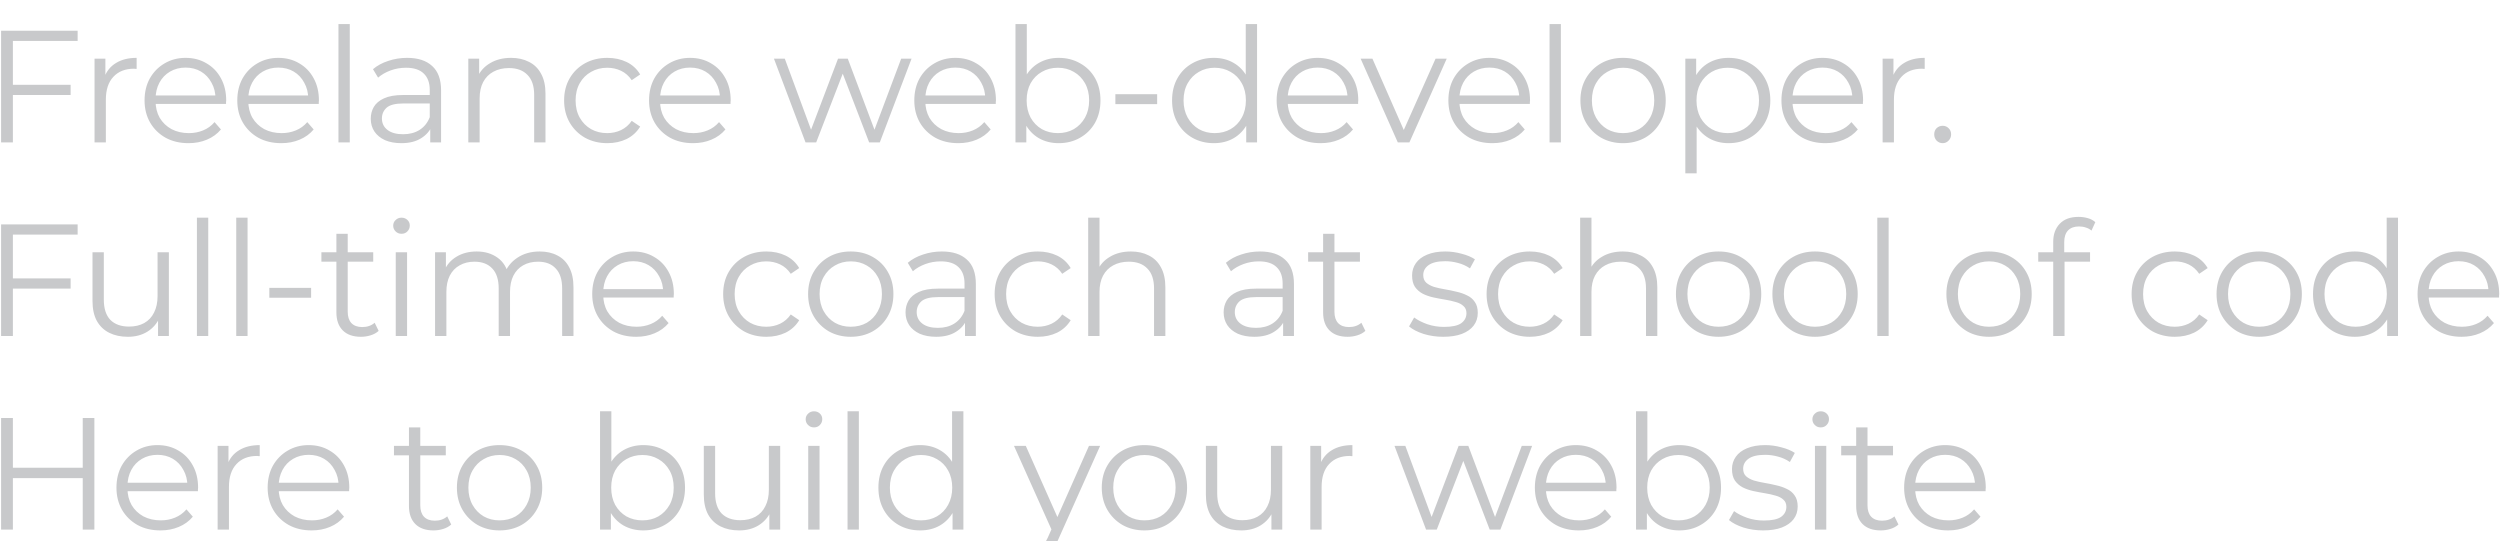 <svg xmlns="http://www.w3.org/2000/svg" width="439" height="95" fill="none" viewBox="0 0 439 95"><g filter="url(#filter0_i_541_1295)"><path fill="#C8C9CB" d="M2.04 10.892H12.4V12.684H2.04V10.892ZM2.264 21H0.192V1.4H13.632V3.192H2.264V21ZM16.601 21V6.3H18.505V10.304L18.309 9.604C18.72 8.484 19.411 7.635 20.381 7.056C21.352 6.459 22.556 6.16 23.993 6.16V8.092C23.919 8.092 23.844 8.092 23.769 8.092C23.695 8.073 23.62 8.064 23.545 8.064C21.996 8.064 20.783 8.54 19.905 9.492C19.028 10.425 18.589 11.76 18.589 13.496V21H16.601ZM33.112 21.14C31.581 21.14 30.238 20.823 29.08 20.188C27.923 19.535 27.017 18.648 26.364 17.528C25.711 16.389 25.384 15.092 25.384 13.636C25.384 12.18 25.692 10.892 26.308 9.772C26.943 8.652 27.802 7.775 28.884 7.14C29.985 6.487 31.218 6.16 32.58 6.16C33.962 6.16 35.184 6.477 36.248 7.112C37.331 7.728 38.18 8.605 38.796 9.744C39.412 10.864 39.72 12.161 39.72 13.636C39.72 13.729 39.711 13.832 39.692 13.944C39.692 14.037 39.692 14.14 39.692 14.252H26.896V12.768H38.628L37.844 13.356C37.844 12.292 37.611 11.349 37.144 10.528C36.696 9.688 36.08 9.035 35.296 8.568C34.512 8.101 33.607 7.868 32.58 7.868C31.572 7.868 30.667 8.101 29.864 8.568C29.061 9.035 28.436 9.688 27.988 10.528C27.54 11.368 27.316 12.329 27.316 13.412V13.72C27.316 14.84 27.559 15.829 28.044 16.688C28.548 17.528 29.239 18.191 30.116 18.676C31.012 19.143 32.029 19.376 33.168 19.376C34.064 19.376 34.895 19.217 35.66 18.9C36.444 18.583 37.116 18.097 37.676 17.444L38.796 18.732C38.143 19.516 37.322 20.113 36.332 20.524C35.361 20.935 34.288 21.14 33.112 21.14ZM49.395 21.14C47.864 21.14 46.52 20.823 45.363 20.188C44.205 19.535 43.3 18.648 42.647 17.528C41.993 16.389 41.667 15.092 41.667 13.636C41.667 12.18 41.975 10.892 42.591 9.772C43.225 8.652 44.084 7.775 45.167 7.14C46.268 6.487 47.5 6.16 48.863 6.16C50.244 6.16 51.467 6.477 52.531 7.112C53.613 7.728 54.463 8.605 55.079 9.744C55.695 10.864 56.003 12.161 56.003 13.636C56.003 13.729 55.993 13.832 55.975 13.944C55.975 14.037 55.975 14.14 55.975 14.252H43.179V12.768H54.911L54.127 13.356C54.127 12.292 53.893 11.349 53.427 10.528C52.979 9.688 52.363 9.035 51.579 8.568C50.795 8.101 49.889 7.868 48.863 7.868C47.855 7.868 46.949 8.101 46.147 8.568C45.344 9.035 44.719 9.688 44.271 10.528C43.823 11.368 43.599 12.329 43.599 13.412V13.72C43.599 14.84 43.841 15.829 44.327 16.688C44.831 17.528 45.521 18.191 46.399 18.676C47.295 19.143 48.312 19.376 49.451 19.376C50.347 19.376 51.177 19.217 51.943 18.9C52.727 18.583 53.399 18.097 53.959 17.444L55.079 18.732C54.425 19.516 53.604 20.113 52.615 20.524C51.644 20.935 50.571 21.14 49.395 21.14ZM59.433 21V0.224H61.421V21H59.433ZM75.549 21V17.752L75.465 17.22V11.788C75.465 10.537 75.11 9.576 74.4 8.904C73.71 8.232 72.674 7.896 71.293 7.896C70.341 7.896 69.435 8.055 68.576 8.372C67.718 8.689 66.99 9.109 66.392 9.632L65.496 8.148C66.243 7.513 67.139 7.028 68.184 6.692C69.23 6.337 70.331 6.16 71.489 6.16C73.392 6.16 74.858 6.636 75.885 7.588C76.93 8.521 77.453 9.949 77.453 11.872V21H75.549ZM70.481 21.14C69.379 21.14 68.418 20.963 67.597 20.608C66.794 20.235 66.178 19.731 65.749 19.096C65.319 18.443 65.105 17.696 65.105 16.856C65.105 16.091 65.282 15.4 65.636 14.784C66.01 14.149 66.607 13.645 67.428 13.272C68.269 12.88 69.388 12.684 70.788 12.684H75.856V14.168H70.844C69.426 14.168 68.436 14.42 67.876 14.924C67.335 15.428 67.064 16.053 67.064 16.8C67.064 17.64 67.391 18.312 68.044 18.816C68.698 19.32 69.612 19.572 70.788 19.572C71.909 19.572 72.87 19.32 73.672 18.816C74.494 18.293 75.091 17.547 75.465 16.576L75.912 17.948C75.539 18.919 74.886 19.693 73.953 20.272C73.038 20.851 71.88 21.14 70.481 21.14ZM89.74 6.16C90.935 6.16 91.98 6.393 92.876 6.86C93.791 7.308 94.5 7.999 95.004 8.932C95.527 9.865 95.788 11.041 95.788 12.46V21H93.8V12.656C93.8 11.107 93.408 9.94 92.624 9.156C91.859 8.353 90.776 7.952 89.376 7.952C88.331 7.952 87.416 8.167 86.632 8.596C85.867 9.007 85.269 9.613 84.84 10.416C84.43 11.2 84.224 12.152 84.224 13.272V21H82.236V6.3H84.14V10.332L83.832 9.576C84.299 8.512 85.046 7.681 86.072 7.084C87.099 6.468 88.322 6.16 89.74 6.16ZM106.646 21.14C105.19 21.14 103.883 20.823 102.726 20.188C101.587 19.535 100.691 18.648 100.038 17.528C99.385 16.389 99.058 15.092 99.058 13.636C99.058 12.161 99.385 10.864 100.038 9.744C100.691 8.624 101.587 7.747 102.726 7.112C103.883 6.477 105.19 6.16 106.646 6.16C107.897 6.16 109.026 6.403 110.034 6.888C111.042 7.373 111.835 8.101 112.414 9.072L110.93 10.08C110.426 9.333 109.801 8.783 109.054 8.428C108.307 8.073 107.495 7.896 106.618 7.896C105.573 7.896 104.63 8.139 103.79 8.624C102.95 9.091 102.287 9.753 101.802 10.612C101.317 11.471 101.074 12.479 101.074 13.636C101.074 14.793 101.317 15.801 101.802 16.66C102.287 17.519 102.95 18.191 103.79 18.676C104.63 19.143 105.573 19.376 106.618 19.376C107.495 19.376 108.307 19.199 109.054 18.844C109.801 18.489 110.426 17.948 110.93 17.22L112.414 18.228C111.835 19.18 111.042 19.908 110.034 20.412C109.026 20.897 107.897 21.14 106.646 21.14ZM121.701 21.14C120.171 21.14 118.827 20.823 117.669 20.188C116.512 19.535 115.607 18.648 114.953 17.528C114.3 16.389 113.973 15.092 113.973 13.636C113.973 12.18 114.281 10.892 114.897 9.772C115.532 8.652 116.391 7.775 117.473 7.14C118.575 6.487 119.807 6.16 121.169 6.16C122.551 6.16 123.773 6.477 124.837 7.112C125.92 7.728 126.769 8.605 127.385 9.744C128.001 10.864 128.309 12.161 128.309 13.636C128.309 13.729 128.3 13.832 128.281 13.944C128.281 14.037 128.281 14.14 128.281 14.252H115.485V12.768H127.217L126.433 13.356C126.433 12.292 126.2 11.349 125.733 10.528C125.285 9.688 124.669 9.035 123.885 8.568C123.101 8.101 122.196 7.868 121.169 7.868C120.161 7.868 119.256 8.101 118.453 8.568C117.651 9.035 117.025 9.688 116.577 10.528C116.129 11.368 115.905 12.329 115.905 13.412V13.72C115.905 14.84 116.148 15.829 116.633 16.688C117.137 17.528 117.828 18.191 118.705 18.676C119.601 19.143 120.619 19.376 121.757 19.376C122.653 19.376 123.484 19.217 124.249 18.9C125.033 18.583 125.705 18.097 126.265 17.444L127.385 18.732C126.732 19.516 125.911 20.113 124.921 20.524C123.951 20.935 122.877 21.14 121.701 21.14ZM141.448 21L135.904 6.3H137.808L142.848 19.936H141.98L147.16 6.3H148.868L153.992 19.936H153.124L158.248 6.3H160.068L154.496 21H152.62L147.692 8.176H148.28L143.324 21H141.448ZM168.279 21.14C166.748 21.14 165.404 20.823 164.247 20.188C163.09 19.535 162.184 18.648 161.531 17.528C160.878 16.389 160.551 15.092 160.551 13.636C160.551 12.18 160.859 10.892 161.475 9.772C162.11 8.652 162.968 7.775 164.051 7.14C165.152 6.487 166.384 6.16 167.747 6.16C169.128 6.16 170.351 6.477 171.415 7.112C172.498 7.728 173.347 8.605 173.963 9.744C174.579 10.864 174.887 12.161 174.887 13.636C174.887 13.729 174.878 13.832 174.859 13.944C174.859 14.037 174.859 14.14 174.859 14.252H162.063V12.768H173.795L173.011 13.356C173.011 12.292 172.778 11.349 172.311 10.528C171.863 9.688 171.247 9.035 170.463 8.568C169.679 8.101 168.774 7.868 167.747 7.868C166.739 7.868 165.834 8.101 165.031 8.568C164.228 9.035 163.603 9.688 163.155 10.528C162.707 11.368 162.483 12.329 162.483 13.412V13.72C162.483 14.84 162.726 15.829 163.211 16.688C163.715 17.528 164.406 18.191 165.283 18.676C166.179 19.143 167.196 19.376 168.335 19.376C169.231 19.376 170.062 19.217 170.827 18.9C171.611 18.583 172.283 18.097 172.843 17.444L173.963 18.732C173.31 19.516 172.488 20.113 171.499 20.524C170.528 20.935 169.455 21.14 168.279 21.14ZM185.906 21.14C184.618 21.14 183.46 20.851 182.434 20.272C181.407 19.675 180.595 18.816 179.998 17.696C179.4 16.576 179.102 15.223 179.102 13.636C179.102 12.031 179.4 10.677 179.998 9.576C180.614 8.456 181.435 7.607 182.462 7.028C183.488 6.449 184.636 6.16 185.906 6.16C187.306 6.16 188.556 6.477 189.658 7.112C190.778 7.728 191.655 8.596 192.29 9.716C192.924 10.836 193.242 12.143 193.242 13.636C193.242 15.111 192.924 16.417 192.29 17.556C191.655 18.676 190.778 19.553 189.658 20.188C188.556 20.823 187.306 21.14 185.906 21.14ZM178.318 21V0.224H180.306V10.64L180.026 13.608L180.222 16.576V21H178.318ZM185.766 19.376C186.811 19.376 187.744 19.143 188.566 18.676C189.387 18.191 190.04 17.519 190.526 16.66C191.011 15.783 191.254 14.775 191.254 13.636C191.254 12.479 191.011 11.471 190.526 10.612C190.04 9.753 189.387 9.091 188.566 8.624C187.744 8.139 186.811 7.896 185.766 7.896C184.72 7.896 183.778 8.139 182.938 8.624C182.116 9.091 181.463 9.753 180.978 10.612C180.511 11.471 180.278 12.479 180.278 13.636C180.278 14.775 180.511 15.783 180.978 16.66C181.463 17.519 182.116 18.191 182.938 18.676C183.778 19.143 184.72 19.376 185.766 19.376ZM195.86 14.28V12.544H203.196V14.28H195.86ZM213.152 21.14C211.752 21.14 210.492 20.823 209.372 20.188C208.271 19.553 207.403 18.676 206.768 17.556C206.134 16.417 205.816 15.111 205.816 13.636C205.816 12.143 206.134 10.836 206.768 9.716C207.403 8.596 208.271 7.728 209.372 7.112C210.492 6.477 211.752 6.16 213.152 6.16C214.44 6.16 215.588 6.449 216.596 7.028C217.623 7.607 218.435 8.456 219.032 9.576C219.648 10.677 219.956 12.031 219.956 13.636C219.956 15.223 219.658 16.576 219.06 17.696C218.463 18.816 217.651 19.675 216.624 20.272C215.616 20.851 214.459 21.14 213.152 21.14ZM213.292 19.376C214.338 19.376 215.271 19.143 216.092 18.676C216.932 18.191 217.586 17.519 218.052 16.66C218.538 15.783 218.78 14.775 218.78 13.636C218.78 12.479 218.538 11.471 218.052 10.612C217.586 9.753 216.932 9.091 216.092 8.624C215.271 8.139 214.338 7.896 213.292 7.896C212.266 7.896 211.342 8.139 210.52 8.624C209.699 9.091 209.046 9.753 208.56 10.612C208.075 11.471 207.832 12.479 207.832 13.636C207.832 14.775 208.075 15.783 208.56 16.66C209.046 17.519 209.699 18.191 210.52 18.676C211.342 19.143 212.266 19.376 213.292 19.376ZM218.836 21V16.576L219.032 13.608L218.752 10.64V0.224H220.74V21H218.836ZM231.905 21.14C230.374 21.14 229.03 20.823 227.873 20.188C226.716 19.535 225.81 18.648 225.157 17.528C224.504 16.389 224.177 15.092 224.177 13.636C224.177 12.18 224.485 10.892 225.101 9.772C225.736 8.652 226.594 7.775 227.677 7.14C228.778 6.487 230.01 6.16 231.373 6.16C232.754 6.16 233.977 6.477 235.041 7.112C236.124 7.728 236.973 8.605 237.589 9.744C238.205 10.864 238.513 12.161 238.513 13.636C238.513 13.729 238.504 13.832 238.485 13.944C238.485 14.037 238.485 14.14 238.485 14.252H225.689V12.768H237.421L236.637 13.356C236.637 12.292 236.404 11.349 235.937 10.528C235.489 9.688 234.873 9.035 234.089 8.568C233.305 8.101 232.4 7.868 231.373 7.868C230.365 7.868 229.46 8.101 228.657 8.568C227.854 9.035 227.229 9.688 226.781 10.528C226.333 11.368 226.109 12.329 226.109 13.412V13.72C226.109 14.84 226.352 15.829 226.837 16.688C227.341 17.528 228.032 18.191 228.909 18.676C229.805 19.143 230.822 19.376 231.961 19.376C232.857 19.376 233.688 19.217 234.453 18.9C235.237 18.583 235.909 18.097 236.469 17.444L237.589 18.732C236.936 19.516 236.114 20.113 235.125 20.524C234.154 20.935 233.081 21.14 231.905 21.14ZM245.45 21L238.926 6.3H240.998L246.99 19.936H246.01L252.086 6.3H254.046L247.494 21H245.45ZM262.064 21.14C260.533 21.14 259.189 20.823 258.032 20.188C256.874 19.535 255.969 18.648 255.316 17.528C254.662 16.389 254.336 15.092 254.336 13.636C254.336 12.18 254.644 10.892 255.26 9.772C255.894 8.652 256.753 7.775 257.836 7.14C258.937 6.487 260.169 6.16 261.532 6.16C262.913 6.16 264.136 6.477 265.2 7.112C266.282 7.728 267.132 8.605 267.748 9.744C268.364 10.864 268.672 12.161 268.672 13.636C268.672 13.729 268.662 13.832 268.644 13.944C268.644 14.037 268.644 14.14 268.644 14.252H255.848V12.768H267.58L266.796 13.356C266.796 12.292 266.562 11.349 266.096 10.528C265.648 9.688 265.032 9.035 264.248 8.568C263.464 8.101 262.558 7.868 261.532 7.868C260.524 7.868 259.618 8.101 258.816 8.568C258.013 9.035 257.388 9.688 256.94 10.528C256.492 11.368 256.268 12.329 256.268 13.412V13.72C256.268 14.84 256.51 15.829 256.996 16.688C257.5 17.528 258.19 18.191 259.068 18.676C259.964 19.143 260.981 19.376 262.12 19.376C263.016 19.376 263.846 19.217 264.612 18.9C265.396 18.583 266.068 18.097 266.628 17.444L267.748 18.732C267.094 19.516 266.273 20.113 265.284 20.524C264.313 20.935 263.24 21.14 262.064 21.14ZM272.102 21V0.224H274.09V21H272.102ZM284.997 21.14C283.579 21.14 282.3 20.823 281.161 20.188C280.041 19.535 279.155 18.648 278.501 17.528C277.848 16.389 277.521 15.092 277.521 13.636C277.521 12.161 277.848 10.864 278.501 9.744C279.155 8.624 280.041 7.747 281.161 7.112C282.281 6.477 283.56 6.16 284.997 6.16C286.453 6.16 287.741 6.477 288.861 7.112C290 7.747 290.887 8.624 291.521 9.744C292.175 10.864 292.501 12.161 292.501 13.636C292.501 15.092 292.175 16.389 291.521 17.528C290.887 18.648 290 19.535 288.861 20.188C287.723 20.823 286.435 21.14 284.997 21.14ZM284.997 19.376C286.061 19.376 287.004 19.143 287.825 18.676C288.647 18.191 289.291 17.519 289.757 16.66C290.243 15.783 290.485 14.775 290.485 13.636C290.485 12.479 290.243 11.471 289.757 10.612C289.291 9.753 288.647 9.091 287.825 8.624C287.004 8.139 286.071 7.896 285.025 7.896C283.98 7.896 283.047 8.139 282.225 8.624C281.404 9.091 280.751 9.753 280.265 10.612C279.78 11.471 279.537 12.479 279.537 13.636C279.537 14.775 279.78 15.783 280.265 16.66C280.751 17.519 281.404 18.191 282.225 18.676C283.047 19.143 283.971 19.376 284.997 19.376ZM303.532 21.14C302.263 21.14 301.115 20.851 300.088 20.272C299.062 19.675 298.24 18.825 297.624 17.724C297.027 16.604 296.728 15.241 296.728 13.636C296.728 12.031 297.027 10.677 297.624 9.576C298.222 8.456 299.034 7.607 300.06 7.028C301.087 6.449 302.244 6.16 303.532 6.16C304.932 6.16 306.183 6.477 307.284 7.112C308.404 7.728 309.282 8.605 309.916 9.744C310.551 10.864 310.868 12.161 310.868 13.636C310.868 15.129 310.551 16.436 309.916 17.556C309.282 18.676 308.404 19.553 307.284 20.188C306.183 20.823 304.932 21.14 303.532 21.14ZM295.944 26.432V6.3H297.848V10.724L297.652 13.664L297.932 16.632V26.432H295.944ZM303.392 19.376C304.438 19.376 305.371 19.143 306.192 18.676C307.014 18.191 307.667 17.519 308.152 16.66C308.638 15.783 308.88 14.775 308.88 13.636C308.88 12.497 308.638 11.499 308.152 10.64C307.667 9.781 307.014 9.109 306.192 8.624C305.371 8.139 304.438 7.896 303.392 7.896C302.347 7.896 301.404 8.139 300.564 8.624C299.743 9.109 299.09 9.781 298.604 10.64C298.138 11.499 297.904 12.497 297.904 13.636C297.904 14.775 298.138 15.783 298.604 16.66C299.09 17.519 299.743 18.191 300.564 18.676C301.404 19.143 302.347 19.376 303.392 19.376ZM320.549 21.14C319.018 21.14 317.674 20.823 316.517 20.188C315.359 19.535 314.454 18.648 313.801 17.528C313.147 16.389 312.821 15.092 312.821 13.636C312.821 12.18 313.129 10.892 313.745 9.772C314.379 8.652 315.238 7.775 316.321 7.14C317.422 6.487 318.654 6.16 320.017 6.16C321.398 6.16 322.621 6.477 323.685 7.112C324.767 7.728 325.617 8.605 326.233 9.744C326.849 10.864 327.157 12.161 327.157 13.636C327.157 13.729 327.147 13.832 327.129 13.944C327.129 14.037 327.129 14.14 327.129 14.252H314.333V12.768H326.065L325.281 13.356C325.281 12.292 325.047 11.349 324.581 10.528C324.133 9.688 323.517 9.035 322.733 8.568C321.949 8.101 321.043 7.868 320.017 7.868C319.009 7.868 318.103 8.101 317.301 8.568C316.498 9.035 315.873 9.688 315.425 10.528C314.977 11.368 314.753 12.329 314.753 13.412V13.72C314.753 14.84 314.995 15.829 315.481 16.688C315.985 17.528 316.675 18.191 317.553 18.676C318.449 19.143 319.466 19.376 320.605 19.376C321.501 19.376 322.331 19.217 323.097 18.9C323.881 18.583 324.553 18.097 325.113 17.444L326.233 18.732C325.579 19.516 324.758 20.113 323.769 20.524C322.798 20.935 321.725 21.14 320.549 21.14ZM330.587 21V6.3H332.491V10.304L332.295 9.604C332.706 8.484 333.397 7.635 334.367 7.056C335.338 6.459 336.542 6.16 337.979 6.16V8.092C337.905 8.092 337.83 8.092 337.755 8.092C337.681 8.073 337.606 8.064 337.531 8.064C335.982 8.064 334.769 8.54 333.891 9.492C333.014 10.425 332.575 11.76 332.575 13.496V21H330.587ZM341.132 21.14C340.721 21.14 340.367 20.991 340.068 20.692C339.788 20.393 339.648 20.029 339.648 19.6C339.648 19.152 339.788 18.788 340.068 18.508C340.367 18.228 340.721 18.088 341.132 18.088C341.543 18.088 341.888 18.228 342.168 18.508C342.467 18.788 342.616 19.152 342.616 19.6C342.616 20.029 342.467 20.393 342.168 20.692C341.888 20.991 341.543 21.14 341.132 21.14ZM2.04 44.892H12.4V46.684H2.04V44.892ZM2.264 55H0.192V35.4H13.632V37.192H2.264V55ZM22.459 55.14C21.208 55.14 20.116 54.907 19.183 54.44C18.249 53.973 17.521 53.273 16.999 52.34C16.495 51.407 16.243 50.24 16.243 48.84V40.3H18.231V48.616C18.231 50.184 18.613 51.369 19.379 52.172C20.163 52.956 21.255 53.348 22.655 53.348C23.681 53.348 24.568 53.143 25.315 52.732C26.08 52.303 26.659 51.687 27.051 50.884C27.461 50.081 27.667 49.12 27.667 48V40.3H29.655V55H27.751V50.968L28.059 51.696C27.592 52.779 26.864 53.628 25.875 54.244C24.904 54.841 23.765 55.14 22.459 55.14ZM34.579 55V34.224H36.567V55H34.579ZM41.483 55V34.224H43.471V55H41.483ZM47.294 48.28V46.544H54.63V48.28H47.294ZM63.383 55.14C62.002 55.14 60.938 54.767 60.191 54.02C59.444 53.273 59.071 52.219 59.071 50.856V37.052H61.059V50.744C61.059 51.603 61.274 52.265 61.703 52.732C62.151 53.199 62.786 53.432 63.607 53.432C64.484 53.432 65.212 53.18 65.791 52.676L66.491 54.104C66.099 54.459 65.623 54.72 65.063 54.888C64.522 55.056 63.962 55.14 63.383 55.14ZM56.439 41.952V40.3H65.539V41.952H56.439ZM69.494 55V40.3H71.482V55H69.494ZM70.502 37.052C70.091 37.052 69.746 36.912 69.466 36.632C69.186 36.352 69.046 36.016 69.046 35.624C69.046 35.232 69.186 34.905 69.466 34.644C69.746 34.364 70.091 34.224 70.502 34.224C70.913 34.224 71.258 34.355 71.538 34.616C71.818 34.877 71.958 35.204 71.958 35.596C71.958 36.007 71.818 36.352 71.538 36.632C71.277 36.912 70.931 37.052 70.502 37.052ZM94.766 40.16C95.96 40.16 96.996 40.393 97.874 40.86C98.769 41.308 99.46 41.999 99.945 42.932C100.45 43.865 100.702 45.041 100.702 46.46V55H98.713V46.656C98.713 45.107 98.34 43.94 97.594 43.156C96.865 42.353 95.829 41.952 94.486 41.952C93.478 41.952 92.6 42.167 91.853 42.596C91.126 43.007 90.556 43.613 90.145 44.416C89.754 45.2 89.558 46.152 89.558 47.272V55H87.57V46.656C87.57 45.107 87.196 43.94 86.45 43.156C85.703 42.353 84.657 41.952 83.314 41.952C82.324 41.952 81.456 42.167 80.71 42.596C79.963 43.007 79.384 43.613 78.974 44.416C78.582 45.2 78.385 46.152 78.385 47.272V55H76.397V40.3H78.302V44.276L77.993 43.576C78.442 42.512 79.16 41.681 80.15 41.084C81.157 40.468 82.343 40.16 83.706 40.16C85.143 40.16 86.365 40.524 87.374 41.252C88.382 41.961 89.035 43.035 89.334 44.472L88.549 44.164C88.979 42.969 89.735 42.008 90.817 41.28C91.919 40.533 93.235 40.16 94.766 40.16ZM111.721 55.14C110.19 55.14 108.846 54.823 107.689 54.188C106.531 53.535 105.626 52.648 104.973 51.528C104.319 50.389 103.993 49.092 103.993 47.636C103.993 46.18 104.301 44.892 104.917 43.772C105.551 42.652 106.41 41.775 107.493 41.14C108.594 40.487 109.826 40.16 111.189 40.16C112.57 40.16 113.793 40.477 114.857 41.112C115.939 41.728 116.789 42.605 117.405 43.744C118.021 44.864 118.329 46.161 118.329 47.636C118.329 47.729 118.319 47.832 118.301 47.944C118.301 48.037 118.301 48.14 118.301 48.252H105.505V46.768H117.237L116.453 47.356C116.453 46.292 116.219 45.349 115.753 44.528C115.305 43.688 114.689 43.035 113.905 42.568C113.121 42.101 112.215 41.868 111.189 41.868C110.181 41.868 109.275 42.101 108.473 42.568C107.67 43.035 107.045 43.688 106.597 44.528C106.149 45.368 105.925 46.329 105.925 47.412V47.72C105.925 48.84 106.167 49.829 106.653 50.688C107.157 51.528 107.847 52.191 108.725 52.676C109.621 53.143 110.638 53.376 111.777 53.376C112.673 53.376 113.503 53.217 114.269 52.9C115.053 52.583 115.725 52.097 116.285 51.444L117.405 52.732C116.751 53.516 115.93 54.113 114.941 54.524C113.97 54.935 112.897 55.14 111.721 55.14ZM134.575 55.14C133.119 55.14 131.813 54.823 130.655 54.188C129.517 53.535 128.621 52.648 127.967 51.528C127.314 50.389 126.987 49.092 126.987 47.636C126.987 46.161 127.314 44.864 127.967 43.744C128.621 42.624 129.517 41.747 130.655 41.112C131.813 40.477 133.119 40.16 134.575 40.16C135.826 40.16 136.955 40.403 137.963 40.888C138.971 41.373 139.765 42.101 140.343 43.072L138.859 44.08C138.355 43.333 137.73 42.783 136.983 42.428C136.237 42.073 135.425 41.896 134.547 41.896C133.502 41.896 132.559 42.139 131.719 42.624C130.879 43.091 130.217 43.753 129.731 44.612C129.246 45.471 129.003 46.479 129.003 47.636C129.003 48.793 129.246 49.801 129.731 50.66C130.217 51.519 130.879 52.191 131.719 52.676C132.559 53.143 133.502 53.376 134.547 53.376C135.425 53.376 136.237 53.199 136.983 52.844C137.73 52.489 138.355 51.948 138.859 51.22L140.343 52.228C139.765 53.18 138.971 53.908 137.963 54.412C136.955 54.897 135.826 55.14 134.575 55.14ZM149.379 55.14C147.96 55.14 146.681 54.823 145.543 54.188C144.423 53.535 143.536 52.648 142.883 51.528C142.229 50.389 141.903 49.092 141.903 47.636C141.903 46.161 142.229 44.864 142.883 43.744C143.536 42.624 144.423 41.747 145.543 41.112C146.663 40.477 147.941 40.16 149.379 40.16C150.835 40.16 152.123 40.477 153.243 41.112C154.381 41.747 155.268 42.624 155.903 43.744C156.556 44.864 156.883 46.161 156.883 47.636C156.883 49.092 156.556 50.389 155.903 51.528C155.268 52.648 154.381 53.535 153.243 54.188C152.104 54.823 150.816 55.14 149.379 55.14ZM149.379 53.376C150.443 53.376 151.385 53.143 152.207 52.676C153.028 52.191 153.672 51.519 154.139 50.66C154.624 49.783 154.867 48.775 154.867 47.636C154.867 46.479 154.624 45.471 154.139 44.612C153.672 43.753 153.028 43.091 152.207 42.624C151.385 42.139 150.452 41.896 149.407 41.896C148.361 41.896 147.428 42.139 146.607 42.624C145.785 43.091 145.132 43.753 144.647 44.612C144.161 45.471 143.919 46.479 143.919 47.636C143.919 48.775 144.161 49.783 144.647 50.66C145.132 51.519 145.785 52.191 146.607 52.676C147.428 53.143 148.352 53.376 149.379 53.376ZM169.455 55V51.752L169.371 51.22V45.788C169.371 44.537 169.017 43.576 168.307 42.904C167.617 42.232 166.581 41.896 165.199 41.896C164.247 41.896 163.342 42.055 162.483 42.372C161.625 42.689 160.897 43.109 160.299 43.632L159.403 42.148C160.15 41.513 161.046 41.028 162.091 40.692C163.137 40.337 164.238 40.16 165.395 40.16C167.299 40.16 168.765 40.636 169.791 41.588C170.837 42.521 171.359 43.949 171.359 45.872V55H169.455ZM164.387 55.14C163.286 55.14 162.325 54.963 161.503 54.608C160.701 54.235 160.085 53.731 159.655 53.096C159.226 52.443 159.011 51.696 159.011 50.856C159.011 50.091 159.189 49.4 159.543 48.784C159.917 48.149 160.514 47.645 161.335 47.272C162.175 46.88 163.295 46.684 164.695 46.684H169.763V48.168H164.751C163.333 48.168 162.343 48.42 161.783 48.924C161.242 49.428 160.971 50.053 160.971 50.8C160.971 51.64 161.298 52.312 161.951 52.816C162.605 53.32 163.519 53.572 164.695 53.572C165.815 53.572 166.777 53.32 167.579 52.816C168.401 52.293 168.998 51.547 169.371 50.576L169.819 51.948C169.446 52.919 168.793 53.693 167.859 54.272C166.945 54.851 165.787 55.14 164.387 55.14ZM182.247 55.14C180.791 55.14 179.484 54.823 178.327 54.188C177.188 53.535 176.292 52.648 175.639 51.528C174.986 50.389 174.659 49.092 174.659 47.636C174.659 46.161 174.986 44.864 175.639 43.744C176.292 42.624 177.188 41.747 178.327 41.112C179.484 40.477 180.791 40.16 182.247 40.16C183.498 40.16 184.627 40.403 185.635 40.888C186.643 41.373 187.436 42.101 188.015 43.072L186.531 44.08C186.027 43.333 185.402 42.783 184.655 42.428C183.908 42.073 183.096 41.896 182.219 41.896C181.174 41.896 180.231 42.139 179.391 42.624C178.551 43.091 177.888 43.753 177.403 44.612C176.918 45.471 176.675 46.479 176.675 47.636C176.675 48.793 176.918 49.801 177.403 50.66C177.888 51.519 178.551 52.191 179.391 52.676C180.231 53.143 181.174 53.376 182.219 53.376C183.096 53.376 183.908 53.199 184.655 52.844C185.402 52.489 186.027 51.948 186.531 51.22L188.015 52.228C187.436 53.18 186.643 53.908 185.635 54.412C184.627 54.897 183.498 55.14 182.247 55.14ZM198.59 40.16C199.784 40.16 200.83 40.393 201.726 40.86C202.64 41.308 203.35 41.999 203.854 42.932C204.376 43.865 204.638 45.041 204.638 46.46V55H202.65V46.656C202.65 45.107 202.258 43.94 201.474 43.156C200.708 42.353 199.626 41.952 198.226 41.952C197.18 41.952 196.266 42.167 195.482 42.596C194.716 43.007 194.119 43.613 193.69 44.416C193.279 45.2 193.074 46.152 193.074 47.272V55H191.086V34.224H193.074V44.332L192.682 43.576C193.148 42.512 193.895 41.681 194.922 41.084C195.948 40.468 197.171 40.16 198.59 40.16ZM225.315 55V51.752L225.231 51.22V45.788C225.231 44.537 224.877 43.576 224.167 42.904C223.477 42.232 222.441 41.896 221.059 41.896C220.107 41.896 219.202 42.055 218.343 42.372C217.485 42.689 216.757 43.109 216.159 43.632L215.263 42.148C216.01 41.513 216.906 41.028 217.951 40.692C218.997 40.337 220.098 40.16 221.255 40.16C223.159 40.16 224.625 40.636 225.651 41.588C226.697 42.521 227.219 43.949 227.219 45.872V55H225.315ZM220.247 55.14C219.146 55.14 218.185 54.963 217.363 54.608C216.561 54.235 215.945 53.731 215.515 53.096C215.086 52.443 214.871 51.696 214.871 50.856C214.871 50.091 215.049 49.4 215.403 48.784C215.777 48.149 216.374 47.645 217.195 47.272C218.035 46.88 219.155 46.684 220.555 46.684H225.623V48.168H220.611C219.193 48.168 218.203 48.42 217.643 48.924C217.102 49.428 216.831 50.053 216.831 50.8C216.831 51.64 217.158 52.312 217.811 52.816C218.465 53.32 219.379 53.572 220.555 53.572C221.675 53.572 222.637 53.32 223.439 52.816C224.261 52.293 224.858 51.547 225.231 50.576L225.679 51.948C225.306 52.919 224.653 53.693 223.719 54.272C222.805 54.851 221.647 55.14 220.247 55.14ZM236.651 55.14C235.27 55.14 234.206 54.767 233.459 54.02C232.712 53.273 232.339 52.219 232.339 50.856V37.052H234.327V50.744C234.327 51.603 234.542 52.265 234.971 52.732C235.419 53.199 236.054 53.432 236.875 53.432C237.752 53.432 238.48 53.18 239.059 52.676L239.759 54.104C239.367 54.459 238.891 54.72 238.331 54.888C237.79 55.056 237.23 55.14 236.651 55.14ZM229.707 41.952V40.3H238.807V41.952H229.707ZM253.422 55.14C252.209 55.14 251.061 54.972 249.978 54.636C248.896 54.281 248.046 53.843 247.43 53.32L248.326 51.752C248.924 52.2 249.689 52.592 250.622 52.928C251.556 53.245 252.536 53.404 253.562 53.404C254.962 53.404 255.97 53.189 256.586 52.76C257.202 52.312 257.51 51.724 257.51 50.996C257.51 50.455 257.333 50.035 256.978 49.736C256.642 49.419 256.194 49.185 255.634 49.036C255.074 48.868 254.449 48.728 253.758 48.616C253.068 48.504 252.377 48.373 251.686 48.224C251.014 48.075 250.398 47.86 249.838 47.58C249.278 47.281 248.821 46.88 248.466 46.376C248.13 45.872 247.962 45.2 247.962 44.36C247.962 43.557 248.186 42.839 248.634 42.204C249.082 41.569 249.736 41.075 250.594 40.72C251.472 40.347 252.536 40.16 253.786 40.16C254.738 40.16 255.69 40.291 256.642 40.552C257.594 40.795 258.378 41.121 258.994 41.532L258.126 43.128C257.473 42.68 256.773 42.363 256.026 42.176C255.28 41.971 254.533 41.868 253.786 41.868C252.461 41.868 251.481 42.101 250.846 42.568C250.23 43.016 249.922 43.595 249.922 44.304C249.922 44.864 250.09 45.303 250.426 45.62C250.781 45.937 251.238 46.189 251.798 46.376C252.377 46.544 253.002 46.684 253.674 46.796C254.365 46.908 255.046 47.048 255.718 47.216C256.409 47.365 257.034 47.58 257.594 47.86C258.173 48.121 258.63 48.504 258.966 49.008C259.321 49.493 259.498 50.137 259.498 50.94C259.498 51.799 259.256 52.545 258.77 53.18C258.304 53.796 257.613 54.281 256.698 54.636C255.802 54.972 254.71 55.14 253.422 55.14ZM268.634 55.14C267.178 55.14 265.871 54.823 264.714 54.188C263.575 53.535 262.679 52.648 262.026 51.528C261.373 50.389 261.046 49.092 261.046 47.636C261.046 46.161 261.373 44.864 262.026 43.744C262.679 42.624 263.575 41.747 264.714 41.112C265.871 40.477 267.178 40.16 268.634 40.16C269.885 40.16 271.014 40.403 272.022 40.888C273.03 41.373 273.823 42.101 274.402 43.072L272.918 44.08C272.414 43.333 271.789 42.783 271.042 42.428C270.295 42.073 269.483 41.896 268.606 41.896C267.561 41.896 266.618 42.139 265.778 42.624C264.938 43.091 264.275 43.753 263.79 44.612C263.305 45.471 263.062 46.479 263.062 47.636C263.062 48.793 263.305 49.801 263.79 50.66C264.275 51.519 264.938 52.191 265.778 52.676C266.618 53.143 267.561 53.376 268.606 53.376C269.483 53.376 270.295 53.199 271.042 52.844C271.789 52.489 272.414 51.948 272.918 51.22L274.402 52.228C273.823 53.18 273.03 53.908 272.022 54.412C271.014 54.897 269.885 55.14 268.634 55.14ZM284.977 40.16C286.171 40.16 287.217 40.393 288.113 40.86C289.027 41.308 289.737 41.999 290.241 42.932C290.763 43.865 291.025 45.041 291.025 46.46V55H289.037V46.656C289.037 45.107 288.645 43.94 287.861 43.156C287.095 42.353 286.013 41.952 284.613 41.952C283.567 41.952 282.653 42.167 281.869 42.596C281.103 43.007 280.506 43.613 280.077 44.416C279.666 45.2 279.461 46.152 279.461 47.272V55H277.473V34.224H279.461V44.332L279.069 43.576C279.535 42.512 280.282 41.681 281.309 41.084C282.335 40.468 283.558 40.16 284.977 40.16ZM301.771 55.14C300.352 55.14 299.073 54.823 297.935 54.188C296.815 53.535 295.928 52.648 295.275 51.528C294.621 50.389 294.295 49.092 294.295 47.636C294.295 46.161 294.621 44.864 295.275 43.744C295.928 42.624 296.815 41.747 297.935 41.112C299.055 40.477 300.333 40.16 301.771 40.16C303.227 40.16 304.515 40.477 305.635 41.112C306.773 41.747 307.66 42.624 308.295 43.744C308.948 44.864 309.275 46.161 309.275 47.636C309.275 49.092 308.948 50.389 308.295 51.528C307.66 52.648 306.773 53.535 305.635 54.188C304.496 54.823 303.208 55.14 301.771 55.14ZM301.771 53.376C302.835 53.376 303.777 53.143 304.599 52.676C305.42 52.191 306.064 51.519 306.531 50.66C307.016 49.783 307.259 48.775 307.259 47.636C307.259 46.479 307.016 45.471 306.531 44.612C306.064 43.753 305.42 43.091 304.599 42.624C303.777 42.139 302.844 41.896 301.799 41.896C300.753 41.896 299.82 42.139 298.999 42.624C298.177 43.091 297.524 43.753 297.039 44.612C296.553 45.471 296.311 46.479 296.311 47.636C296.311 48.775 296.553 49.783 297.039 50.66C297.524 51.519 298.177 52.191 298.999 52.676C299.82 53.143 300.744 53.376 301.771 53.376ZM318.709 55.14C317.291 55.14 316.012 54.823 314.873 54.188C313.753 53.535 312.867 52.648 312.213 51.528C311.56 50.389 311.233 49.092 311.233 47.636C311.233 46.161 311.56 44.864 312.213 43.744C312.867 42.624 313.753 41.747 314.873 41.112C315.993 40.477 317.272 40.16 318.709 40.16C320.165 40.16 321.453 40.477 322.573 41.112C323.712 41.747 324.599 42.624 325.233 43.744C325.887 44.864 326.213 46.161 326.213 47.636C326.213 49.092 325.887 50.389 325.233 51.528C324.599 52.648 323.712 53.535 322.573 54.188C321.435 54.823 320.147 55.14 318.709 55.14ZM318.709 53.376C319.773 53.376 320.716 53.143 321.537 52.676C322.359 52.191 323.003 51.519 323.469 50.66C323.955 49.783 324.197 48.775 324.197 47.636C324.197 46.479 323.955 45.471 323.469 44.612C323.003 43.753 322.359 43.091 321.537 42.624C320.716 42.139 319.783 41.896 318.737 41.896C317.692 41.896 316.759 42.139 315.937 42.624C315.116 43.091 314.463 43.753 313.977 44.612C313.492 45.471 313.249 46.479 313.249 47.636C313.249 48.775 313.492 49.783 313.977 50.66C314.463 51.519 315.116 52.191 315.937 52.676C316.759 53.143 317.683 53.376 318.709 53.376ZM329.656 55V34.224H331.644V55H329.656ZM349.264 55.14C347.845 55.14 346.566 54.823 345.428 54.188C344.308 53.535 343.421 52.648 342.768 51.528C342.114 50.389 341.788 49.092 341.788 47.636C341.788 46.161 342.114 44.864 342.768 43.744C343.421 42.624 344.308 41.747 345.428 41.112C346.548 40.477 347.826 40.16 349.264 40.16C350.72 40.16 352.008 40.477 353.128 41.112C354.266 41.747 355.153 42.624 355.788 43.744C356.441 44.864 356.768 46.161 356.768 47.636C356.768 49.092 356.441 50.389 355.788 51.528C355.153 52.648 354.266 53.535 353.128 54.188C351.989 54.823 350.701 55.14 349.264 55.14ZM349.264 53.376C350.328 53.376 351.27 53.143 352.092 52.676C352.913 52.191 353.557 51.519 354.024 50.66C354.509 49.783 354.752 48.775 354.752 47.636C354.752 46.479 354.509 45.471 354.024 44.612C353.557 43.753 352.913 43.091 352.092 42.624C351.27 42.139 350.337 41.896 349.292 41.896C348.246 41.896 347.313 42.139 346.492 42.624C345.67 43.091 345.017 43.753 344.532 44.612C344.046 45.471 343.804 46.479 343.804 47.636C343.804 48.775 344.046 49.783 344.532 50.66C345.017 51.519 345.67 52.191 346.492 52.676C347.313 53.143 348.237 53.376 349.264 53.376ZM360.546 55V38.452C360.546 37.145 360.929 36.091 361.694 35.288C362.46 34.485 363.561 34.084 364.998 34.084C365.558 34.084 366.1 34.159 366.622 34.308C367.145 34.457 367.584 34.691 367.938 35.008L367.266 36.492C366.986 36.249 366.66 36.072 366.286 35.96C365.913 35.829 365.512 35.764 365.082 35.764C364.242 35.764 363.598 35.997 363.15 36.464C362.702 36.931 362.478 37.621 362.478 38.536V40.776L362.534 41.7V55H360.546ZM357.914 41.952V40.3H367.014V41.952H357.914ZM381.899 55.14C380.443 55.14 379.136 54.823 377.979 54.188C376.84 53.535 375.944 52.648 375.291 51.528C374.637 50.389 374.311 49.092 374.311 47.636C374.311 46.161 374.637 44.864 375.291 43.744C375.944 42.624 376.84 41.747 377.979 41.112C379.136 40.477 380.443 40.16 381.899 40.16C383.149 40.16 384.279 40.403 385.287 40.888C386.295 41.373 387.088 42.101 387.667 43.072L386.183 44.08C385.679 43.333 385.053 42.783 384.307 42.428C383.56 42.073 382.748 41.896 381.871 41.896C380.825 41.896 379.883 42.139 379.043 42.624C378.203 43.091 377.54 43.753 377.055 44.612C376.569 45.471 376.327 46.479 376.327 47.636C376.327 48.793 376.569 49.801 377.055 50.66C377.54 51.519 378.203 52.191 379.043 52.676C379.883 53.143 380.825 53.376 381.871 53.376C382.748 53.376 383.56 53.199 384.307 52.844C385.053 52.489 385.679 51.948 386.183 51.22L387.667 52.228C387.088 53.18 386.295 53.908 385.287 54.412C384.279 54.897 383.149 55.14 381.899 55.14ZM396.702 55.14C395.283 55.14 394.005 54.823 392.866 54.188C391.746 53.535 390.859 52.648 390.206 51.528C389.553 50.389 389.226 49.092 389.226 47.636C389.226 46.161 389.553 44.864 390.206 43.744C390.859 42.624 391.746 41.747 392.866 41.112C393.986 40.477 395.265 40.16 396.702 40.16C398.158 40.16 399.446 40.477 400.566 41.112C401.705 41.747 402.591 42.624 403.226 43.744C403.879 44.864 404.206 46.161 404.206 47.636C404.206 49.092 403.879 50.389 403.226 51.528C402.591 52.648 401.705 53.535 400.566 54.188C399.427 54.823 398.139 55.14 396.702 55.14ZM396.702 53.376C397.766 53.376 398.709 53.143 399.53 52.676C400.351 52.191 400.995 51.519 401.462 50.66C401.947 49.783 402.19 48.775 402.19 47.636C402.19 46.479 401.947 45.471 401.462 44.612C400.995 43.753 400.351 43.091 399.53 42.624C398.709 42.139 397.775 41.896 396.73 41.896C395.685 41.896 394.751 42.139 393.93 42.624C393.109 43.091 392.455 43.753 391.97 44.612C391.485 45.471 391.242 46.479 391.242 47.636C391.242 48.775 391.485 49.783 391.97 50.66C392.455 51.519 393.109 52.191 393.93 52.676C394.751 53.143 395.675 53.376 396.702 53.376ZM413.501 55.14C412.101 55.14 410.841 54.823 409.721 54.188C408.619 53.553 407.751 52.676 407.117 51.556C406.482 50.417 406.165 49.111 406.165 47.636C406.165 46.143 406.482 44.836 407.117 43.716C407.751 42.596 408.619 41.728 409.721 41.112C410.841 40.477 412.101 40.16 413.501 40.16C414.789 40.16 415.937 40.449 416.945 41.028C417.971 41.607 418.783 42.456 419.381 43.576C419.997 44.677 420.305 46.031 420.305 47.636C420.305 49.223 420.006 50.576 419.409 51.696C418.811 52.816 417.999 53.675 416.973 54.272C415.965 54.851 414.807 55.14 413.501 55.14ZM413.641 53.376C414.686 53.376 415.619 53.143 416.441 52.676C417.281 52.191 417.934 51.519 418.401 50.66C418.886 49.783 419.129 48.775 419.129 47.636C419.129 46.479 418.886 45.471 418.401 44.612C417.934 43.753 417.281 43.091 416.441 42.624C415.619 42.139 414.686 41.896 413.641 41.896C412.614 41.896 411.69 42.139 410.869 42.624C410.047 43.091 409.394 43.753 408.909 44.612C408.423 45.471 408.181 46.479 408.181 47.636C408.181 48.775 408.423 49.783 408.909 50.66C409.394 51.519 410.047 52.191 410.869 52.676C411.69 53.143 412.614 53.376 413.641 53.376ZM419.185 55V50.576L419.381 47.608L419.101 44.64V34.224H421.089V55H419.185ZM432.253 55.14C430.723 55.14 429.379 54.823 428.221 54.188C427.064 53.535 426.159 52.648 425.505 51.528C424.852 50.389 424.525 49.092 424.525 47.636C424.525 46.18 424.833 44.892 425.449 43.772C426.084 42.652 426.943 41.775 428.025 41.14C429.127 40.487 430.359 40.16 431.721 40.16C433.103 40.16 434.325 40.477 435.389 41.112C436.472 41.728 437.321 42.605 437.937 43.744C438.553 44.864 438.861 46.161 438.861 47.636C438.861 47.729 438.852 47.832 438.833 47.944C438.833 48.037 438.833 48.14 438.833 48.252H426.037V46.768H437.769L436.985 47.356C436.985 46.292 436.752 45.349 436.285 44.528C435.837 43.688 435.221 43.035 434.437 42.568C433.653 42.101 432.748 41.868 431.721 41.868C430.713 41.868 429.808 42.101 429.005 42.568C428.203 43.035 427.577 43.688 427.129 44.528C426.681 45.368 426.457 46.329 426.457 47.412V47.72C426.457 48.84 426.7 49.829 427.185 50.688C427.689 51.528 428.38 52.191 429.257 52.676C430.153 53.143 431.171 53.376 432.309 53.376C433.205 53.376 434.036 53.217 434.801 52.9C435.585 52.583 436.257 52.097 436.817 51.444L437.937 52.732C437.284 53.516 436.463 54.113 435.473 54.524C434.503 54.935 433.429 55.14 432.253 55.14ZM14.528 69.4H16.572V89H14.528V69.4ZM2.264 89H0.192V69.4H2.264V89ZM14.724 79.956H2.04V78.136H14.724V79.956ZM28.177 89.14C26.647 89.14 25.303 88.823 24.145 88.188C22.988 87.535 22.083 86.648 21.429 85.528C20.776 84.389 20.449 83.092 20.449 81.636C20.449 80.18 20.757 78.892 21.373 77.772C22.008 76.652 22.867 75.775 23.949 75.14C25.051 74.487 26.283 74.16 27.645 74.16C29.027 74.16 30.249 74.477 31.313 75.112C32.396 75.728 33.245 76.605 33.861 77.744C34.477 78.864 34.785 80.161 34.785 81.636C34.785 81.729 34.776 81.832 34.757 81.944C34.757 82.037 34.757 82.14 34.757 82.252H21.961V80.768H33.693L32.909 81.356C32.909 80.292 32.676 79.349 32.209 78.528C31.761 77.688 31.145 77.035 30.361 76.568C29.577 76.101 28.672 75.868 27.645 75.868C26.637 75.868 25.732 76.101 24.929 76.568C24.127 77.035 23.501 77.688 23.053 78.528C22.605 79.368 22.381 80.329 22.381 81.412V81.72C22.381 82.84 22.624 83.829 23.109 84.688C23.613 85.528 24.304 86.191 25.181 86.676C26.077 87.143 27.095 87.376 28.233 87.376C29.129 87.376 29.96 87.217 30.725 86.9C31.509 86.583 32.181 86.097 32.741 85.444L33.861 86.732C33.208 87.516 32.387 88.113 31.397 88.524C30.427 88.935 29.353 89.14 28.177 89.14ZM38.216 89V74.3H40.12V78.304L39.924 77.604C40.334 76.484 41.025 75.635 41.996 75.056C42.966 74.459 44.17 74.16 45.608 74.16V76.092C45.533 76.092 45.459 76.092 45.384 76.092C45.309 76.073 45.234 76.064 45.16 76.064C43.61 76.064 42.397 76.54 41.52 77.492C40.642 78.425 40.204 79.76 40.204 81.496V89H38.216ZM54.727 89.14C53.196 89.14 51.852 88.823 50.695 88.188C49.537 87.535 48.632 86.648 47.979 85.528C47.325 84.389 46.999 83.092 46.999 81.636C46.999 80.18 47.307 78.892 47.923 77.772C48.557 76.652 49.416 75.775 50.499 75.14C51.6 74.487 52.832 74.16 54.195 74.16C55.576 74.16 56.799 74.477 57.863 75.112C58.945 75.728 59.795 76.605 60.411 77.744C61.027 78.864 61.335 80.161 61.335 81.636C61.335 81.729 61.325 81.832 61.307 81.944C61.307 82.037 61.307 82.14 61.307 82.252H48.511V80.768H60.243L59.459 81.356C59.459 80.292 59.225 79.349 58.759 78.528C58.311 77.688 57.695 77.035 56.911 76.568C56.127 76.101 55.221 75.868 54.195 75.868C53.187 75.868 52.281 76.101 51.479 76.568C50.676 77.035 50.051 77.688 49.603 78.528C49.155 79.368 48.931 80.329 48.931 81.412V81.72C48.931 82.84 49.173 83.829 49.659 84.688C50.163 85.528 50.853 86.191 51.731 86.676C52.627 87.143 53.644 87.376 54.783 87.376C55.679 87.376 56.509 87.217 57.275 86.9C58.059 86.583 58.731 86.097 59.291 85.444L60.411 86.732C59.757 87.516 58.936 88.113 57.947 88.524C56.976 88.935 55.903 89.14 54.727 89.14ZM76.125 89.14C74.744 89.14 73.68 88.767 72.933 88.02C72.186 87.273 71.813 86.219 71.813 84.856V71.052H73.801V84.744C73.801 85.603 74.016 86.265 74.445 86.732C74.893 87.199 75.528 87.432 76.349 87.432C77.227 87.432 77.954 87.18 78.533 86.676L79.233 88.104C78.841 88.459 78.365 88.72 77.805 88.888C77.264 89.056 76.704 89.14 76.125 89.14ZM69.181 75.952V74.3H78.281V75.952H69.181ZM87.709 89.14C86.29 89.14 85.011 88.823 83.873 88.188C82.753 87.535 81.866 86.648 81.213 85.528C80.559 84.389 80.233 83.092 80.233 81.636C80.233 80.161 80.559 78.864 81.213 77.744C81.866 76.624 82.753 75.747 83.873 75.112C84.993 74.477 86.271 74.16 87.709 74.16C89.165 74.16 90.453 74.477 91.573 75.112C92.711 75.747 93.598 76.624 94.233 77.744C94.886 78.864 95.213 80.161 95.213 81.636C95.213 83.092 94.886 84.389 94.233 85.528C93.598 86.648 92.711 87.535 91.573 88.188C90.434 88.823 89.146 89.14 87.709 89.14ZM87.709 87.376C88.773 87.376 89.715 87.143 90.537 86.676C91.358 86.191 92.002 85.519 92.469 84.66C92.954 83.783 93.197 82.775 93.197 81.636C93.197 80.479 92.954 79.471 92.469 78.612C92.002 77.753 91.358 77.091 90.537 76.624C89.715 76.139 88.782 75.896 87.737 75.896C86.691 75.896 85.758 76.139 84.937 76.624C84.115 77.091 83.462 77.753 82.977 78.612C82.491 79.471 82.249 80.479 82.249 81.636C82.249 82.775 82.491 83.783 82.977 84.66C83.462 85.519 84.115 86.191 84.937 86.676C85.758 87.143 86.682 87.376 87.709 87.376ZM112.955 89.14C111.667 89.14 110.51 88.851 109.483 88.272C108.457 87.675 107.645 86.816 107.047 85.696C106.45 84.576 106.151 83.223 106.151 81.636C106.151 80.031 106.45 78.677 107.047 77.576C107.663 76.456 108.485 75.607 109.511 75.028C110.538 74.449 111.686 74.16 112.955 74.16C114.355 74.16 115.606 74.477 116.707 75.112C117.827 75.728 118.705 76.596 119.339 77.716C119.974 78.836 120.291 80.143 120.291 81.636C120.291 83.111 119.974 84.417 119.339 85.556C118.705 86.676 117.827 87.553 116.707 88.188C115.606 88.823 114.355 89.14 112.955 89.14ZM105.367 89V68.224H107.355V78.64L107.075 81.608L107.271 84.576V89H105.367ZM112.815 87.376C113.861 87.376 114.794 87.143 115.615 86.676C116.437 86.191 117.09 85.519 117.575 84.66C118.061 83.783 118.303 82.775 118.303 81.636C118.303 80.479 118.061 79.471 117.575 78.612C117.09 77.753 116.437 77.091 115.615 76.624C114.794 76.139 113.861 75.896 112.815 75.896C111.77 75.896 110.827 76.139 109.987 76.624C109.166 77.091 108.513 77.753 108.027 78.612C107.561 79.471 107.327 80.479 107.327 81.636C107.327 82.775 107.561 83.783 108.027 84.66C108.513 85.519 109.166 86.191 109.987 86.676C110.827 87.143 111.77 87.376 112.815 87.376ZM129.804 89.14C128.553 89.14 127.461 88.907 126.528 88.44C125.595 87.973 124.867 87.273 124.344 86.34C123.84 85.407 123.588 84.24 123.588 82.84V74.3H125.576V82.616C125.576 84.184 125.959 85.369 126.724 86.172C127.508 86.956 128.6 87.348 130 87.348C131.027 87.348 131.913 87.143 132.66 86.732C133.425 86.303 134.004 85.687 134.396 84.884C134.807 84.081 135.012 83.12 135.012 82V74.3H137V89H135.096V84.968L135.404 85.696C134.937 86.779 134.209 87.628 133.22 88.244C132.249 88.841 131.111 89.14 129.804 89.14ZM141.924 89V74.3H143.912V89H141.924ZM142.932 71.052C142.522 71.052 142.176 70.912 141.896 70.632C141.616 70.352 141.476 70.016 141.476 69.624C141.476 69.232 141.616 68.905 141.896 68.644C142.176 68.364 142.522 68.224 142.932 68.224C143.343 68.224 143.688 68.355 143.968 68.616C144.248 68.877 144.388 69.204 144.388 69.596C144.388 70.007 144.248 70.352 143.968 70.632C143.707 70.912 143.362 71.052 142.932 71.052ZM148.828 89V68.224H150.816V89H148.828ZM161.584 89.14C160.184 89.14 158.924 88.823 157.804 88.188C156.702 87.553 155.834 86.676 155.2 85.556C154.565 84.417 154.248 83.111 154.248 81.636C154.248 80.143 154.565 78.836 155.2 77.716C155.834 76.596 156.702 75.728 157.804 75.112C158.924 74.477 160.184 74.16 161.584 74.16C162.872 74.16 164.02 74.449 165.028 75.028C166.054 75.607 166.866 76.456 167.464 77.576C168.08 78.677 168.388 80.031 168.388 81.636C168.388 83.223 168.089 84.576 167.492 85.696C166.894 86.816 166.082 87.675 165.056 88.272C164.048 88.851 162.89 89.14 161.584 89.14ZM161.724 87.376C162.769 87.376 163.702 87.143 164.524 86.676C165.364 86.191 166.017 85.519 166.484 84.66C166.969 83.783 167.212 82.775 167.212 81.636C167.212 80.479 166.969 79.471 166.484 78.612C166.017 77.753 165.364 77.091 164.524 76.624C163.702 76.139 162.769 75.896 161.724 75.896C160.697 75.896 159.773 76.139 158.952 76.624C158.13 77.091 157.477 77.753 156.992 78.612C156.506 79.471 156.264 80.479 156.264 81.636C156.264 82.775 156.506 83.783 156.992 84.66C157.477 85.519 158.13 86.191 158.952 86.676C159.773 87.143 160.697 87.376 161.724 87.376ZM167.268 89V84.576L167.464 81.608L167.184 78.64V68.224H169.172V89H167.268ZM180.916 94.572C180.226 94.572 179.563 94.46 178.928 94.236C178.312 94.012 177.78 93.676 177.332 93.228L178.256 91.744C178.63 92.099 179.031 92.369 179.46 92.556C179.908 92.761 180.403 92.864 180.944 92.864C181.598 92.864 182.158 92.677 182.624 92.304C183.11 91.949 183.567 91.315 183.996 90.4L184.948 88.244L185.172 87.936L191.22 74.3H193.18L185.816 90.764C185.406 91.716 184.948 92.472 184.444 93.032C183.959 93.592 183.427 93.984 182.848 94.208C182.27 94.451 181.626 94.572 180.916 94.572ZM184.836 89.42L178.06 74.3H180.132L186.124 87.796L184.836 89.42ZM200.946 89.14C199.527 89.14 198.249 88.823 197.11 88.188C195.99 87.535 195.103 86.648 194.45 85.528C193.797 84.389 193.47 83.092 193.47 81.636C193.47 80.161 193.797 78.864 194.45 77.744C195.103 76.624 195.99 75.747 197.11 75.112C198.23 74.477 199.509 74.16 200.946 74.16C202.402 74.16 203.69 74.477 204.81 75.112C205.949 75.747 206.835 76.624 207.47 77.744C208.123 78.864 208.45 80.161 208.45 81.636C208.45 83.092 208.123 84.389 207.47 85.528C206.835 86.648 205.949 87.535 204.81 88.188C203.671 88.823 202.383 89.14 200.946 89.14ZM200.946 87.376C202.01 87.376 202.953 87.143 203.774 86.676C204.595 86.191 205.239 85.519 205.706 84.66C206.191 83.783 206.434 82.775 206.434 81.636C206.434 80.479 206.191 79.471 205.706 78.612C205.239 77.753 204.595 77.091 203.774 76.624C202.953 76.139 202.019 75.896 200.974 75.896C199.929 75.896 198.995 76.139 198.174 76.624C197.353 77.091 196.699 77.753 196.214 78.612C195.729 79.471 195.486 80.479 195.486 81.636C195.486 82.775 195.729 83.783 196.214 84.66C196.699 85.519 197.353 86.191 198.174 86.676C198.995 87.143 199.919 87.376 200.946 87.376ZM217.969 89.14C216.718 89.14 215.626 88.907 214.693 88.44C213.759 87.973 213.031 87.273 212.509 86.34C212.005 85.407 211.753 84.24 211.753 82.84V74.3H213.741V82.616C213.741 84.184 214.123 85.369 214.889 86.172C215.673 86.956 216.765 87.348 218.165 87.348C219.191 87.348 220.078 87.143 220.825 86.732C221.59 86.303 222.169 85.687 222.561 84.884C222.971 84.081 223.177 83.12 223.177 82V74.3H225.165V89H223.261V84.968L223.569 85.696C223.102 86.779 222.374 87.628 221.385 88.244C220.414 88.841 219.275 89.14 217.969 89.14ZM230.089 89V74.3H231.993V78.304L231.797 77.604C232.208 76.484 232.898 75.635 233.869 75.056C234.84 74.459 236.044 74.16 237.481 74.16V76.092C237.406 76.092 237.332 76.092 237.257 76.092C237.182 76.073 237.108 76.064 237.033 76.064C235.484 76.064 234.27 76.54 233.393 77.492C232.516 78.425 232.077 79.76 232.077 81.496V89H230.089ZM250.419 89L244.875 74.3H246.779L251.819 87.936H250.951L256.131 74.3H257.839L262.963 87.936H262.095L267.219 74.3H269.039L263.467 89H261.591L256.663 76.176H257.251L252.295 89H250.419ZM277.251 89.14C275.72 89.14 274.376 88.823 273.219 88.188C272.061 87.535 271.156 86.648 270.503 85.528C269.849 84.389 269.523 83.092 269.523 81.636C269.523 80.18 269.831 78.892 270.447 77.772C271.081 76.652 271.94 75.775 273.023 75.14C274.124 74.487 275.356 74.16 276.719 74.16C278.1 74.16 279.323 74.477 280.387 75.112C281.469 75.728 282.319 76.605 282.935 77.744C283.551 78.864 283.859 80.161 283.859 81.636C283.859 81.729 283.849 81.832 283.831 81.944C283.831 82.037 283.831 82.14 283.831 82.252H271.035V80.768H282.767L281.983 81.356C281.983 80.292 281.749 79.349 281.283 78.528C280.835 77.688 280.219 77.035 279.435 76.568C278.651 76.101 277.745 75.868 276.719 75.868C275.711 75.868 274.805 76.101 274.003 76.568C273.2 77.035 272.575 77.688 272.127 78.528C271.679 79.368 271.455 80.329 271.455 81.412V81.72C271.455 82.84 271.697 83.829 272.183 84.688C272.687 85.528 273.377 86.191 274.255 86.676C275.151 87.143 276.168 87.376 277.307 87.376C278.203 87.376 279.033 87.217 279.799 86.9C280.583 86.583 281.255 86.097 281.815 85.444L282.935 86.732C282.281 87.516 281.46 88.113 280.471 88.524C279.5 88.935 278.427 89.14 277.251 89.14ZM294.877 89.14C293.589 89.14 292.432 88.851 291.405 88.272C290.378 87.675 289.566 86.816 288.969 85.696C288.372 84.576 288.073 83.223 288.073 81.636C288.073 80.031 288.372 78.677 288.969 77.576C289.585 76.456 290.406 75.607 291.433 75.028C292.46 74.449 293.608 74.16 294.877 74.16C296.277 74.16 297.528 74.477 298.629 75.112C299.749 75.728 300.626 76.596 301.261 77.716C301.896 78.836 302.213 80.143 302.213 81.636C302.213 83.111 301.896 84.417 301.261 85.556C300.626 86.676 299.749 87.553 298.629 88.188C297.528 88.823 296.277 89.14 294.877 89.14ZM287.289 89V68.224H289.277V78.64L288.997 81.608L289.193 84.576V89H287.289ZM294.737 87.376C295.782 87.376 296.716 87.143 297.537 86.676C298.358 86.191 299.012 85.519 299.497 84.66C299.982 83.783 300.225 82.775 300.225 81.636C300.225 80.479 299.982 79.471 299.497 78.612C299.012 77.753 298.358 77.091 297.537 76.624C296.716 76.139 295.782 75.896 294.737 75.896C293.692 75.896 292.749 76.139 291.909 76.624C291.088 77.091 290.434 77.753 289.949 78.612C289.482 79.471 289.249 80.479 289.249 81.636C289.249 82.775 289.482 83.783 289.949 84.66C290.434 85.519 291.088 86.191 291.909 86.676C292.749 87.143 293.692 87.376 294.737 87.376ZM309.598 89.14C308.384 89.14 307.236 88.972 306.154 88.636C305.071 88.281 304.222 87.843 303.606 87.32L304.502 85.752C305.099 86.2 305.864 86.592 306.798 86.928C307.731 87.245 308.711 87.404 309.738 87.404C311.138 87.404 312.146 87.189 312.762 86.76C313.378 86.312 313.686 85.724 313.686 84.996C313.686 84.455 313.508 84.035 313.154 83.736C312.818 83.419 312.37 83.185 311.81 83.036C311.25 82.868 310.624 82.728 309.934 82.616C309.243 82.504 308.552 82.373 307.862 82.224C307.19 82.075 306.574 81.86 306.014 81.58C305.454 81.281 304.996 80.88 304.642 80.376C304.306 79.872 304.138 79.2 304.138 78.36C304.138 77.557 304.362 76.839 304.81 76.204C305.258 75.569 305.911 75.075 306.77 74.72C307.647 74.347 308.711 74.16 309.962 74.16C310.914 74.16 311.866 74.291 312.818 74.552C313.77 74.795 314.554 75.121 315.17 75.532L314.302 77.128C313.648 76.68 312.948 76.363 312.202 76.176C311.455 75.971 310.708 75.868 309.962 75.868C308.636 75.868 307.656 76.101 307.022 76.568C306.406 77.016 306.098 77.595 306.098 78.304C306.098 78.864 306.266 79.303 306.602 79.62C306.956 79.937 307.414 80.189 307.974 80.376C308.552 80.544 309.178 80.684 309.85 80.796C310.54 80.908 311.222 81.048 311.894 81.216C312.584 81.365 313.21 81.58 313.77 81.86C314.348 82.121 314.806 82.504 315.142 83.008C315.496 83.493 315.674 84.137 315.674 84.94C315.674 85.799 315.431 86.545 314.946 87.18C314.479 87.796 313.788 88.281 312.874 88.636C311.978 88.972 310.886 89.14 309.598 89.14ZM318.706 89V74.3H320.694V89H318.706ZM319.714 71.052C319.303 71.052 318.958 70.912 318.678 70.632C318.398 70.352 318.258 70.016 318.258 69.624C318.258 69.232 318.398 68.905 318.678 68.644C318.958 68.364 319.303 68.224 319.714 68.224C320.124 68.224 320.47 68.355 320.75 68.616C321.03 68.877 321.17 69.204 321.17 69.596C321.17 70.007 321.03 70.352 320.75 70.632C320.488 70.912 320.143 71.052 319.714 71.052ZM330.257 89.14C328.876 89.14 327.812 88.767 327.065 88.02C326.318 87.273 325.945 86.219 325.945 84.856V71.052H327.933V84.744C327.933 85.603 328.148 86.265 328.577 86.732C329.025 87.199 329.66 87.432 330.481 87.432C331.358 87.432 332.086 87.18 332.665 86.676L333.365 88.104C332.973 88.459 332.497 88.72 331.937 88.888C331.396 89.056 330.836 89.14 330.257 89.14ZM323.313 75.952V74.3H332.413V75.952H323.313ZM342.093 89.14C340.562 89.14 339.218 88.823 338.061 88.188C336.903 87.535 335.998 86.648 335.345 85.528C334.691 84.389 334.365 83.092 334.365 81.636C334.365 80.18 334.673 78.892 335.289 77.772C335.923 76.652 336.782 75.775 337.865 75.14C338.966 74.487 340.198 74.16 341.561 74.16C342.942 74.16 344.165 74.477 345.229 75.112C346.311 75.728 347.161 76.605 347.777 77.744C348.393 78.864 348.701 80.161 348.701 81.636C348.701 81.729 348.691 81.832 348.673 81.944C348.673 82.037 348.673 82.14 348.673 82.252H335.877V80.768H347.609L346.825 81.356C346.825 80.292 346.591 79.349 346.125 78.528C345.677 77.688 345.061 77.035 344.277 76.568C343.493 76.101 342.587 75.868 341.561 75.868C340.553 75.868 339.647 76.101 338.845 76.568C338.042 77.035 337.417 77.688 336.969 78.528C336.521 79.368 336.297 80.329 336.297 81.412V81.72C336.297 82.84 336.539 83.829 337.025 84.688C337.529 85.528 338.219 86.191 339.097 86.676C339.993 87.143 341.01 87.376 342.149 87.376C343.045 87.376 343.875 87.217 344.641 86.9C345.425 86.583 346.097 86.097 346.657 85.444L347.777 86.732C347.123 87.516 346.302 88.113 345.313 88.524C344.342 88.935 343.269 89.14 342.093 89.14Z"/></g><defs><filter id="filter0_i_541_1295" width="438.669" height="98.349" x=".192" y=".224" color-interpolation-filters="sRGB" filterUnits="userSpaceOnUse"><feFlood flood-opacity="0" result="BackgroundImageFix"/><feBlend in="SourceGraphic" in2="BackgroundImageFix" mode="normal" result="shape"/><feColorMatrix in="SourceAlpha" result="hardAlpha" type="matrix" values="0 0 0 0 0 0 0 0 0 0 0 0 0 0 0 0 0 0 127 0"/><feOffset dy="4"/><feGaussianBlur stdDeviation="2"/><feComposite in2="hardAlpha" k2="-1" k3="1" operator="arithmetic"/><feColorMatrix type="matrix" values="0 0 0 0 0 0 0 0 0 0 0 0 0 0 0 0 0 0 0.25 0"/><feBlend in2="shape" mode="normal" result="effect1_innerShadow_541_1295"/></filter></defs></svg>